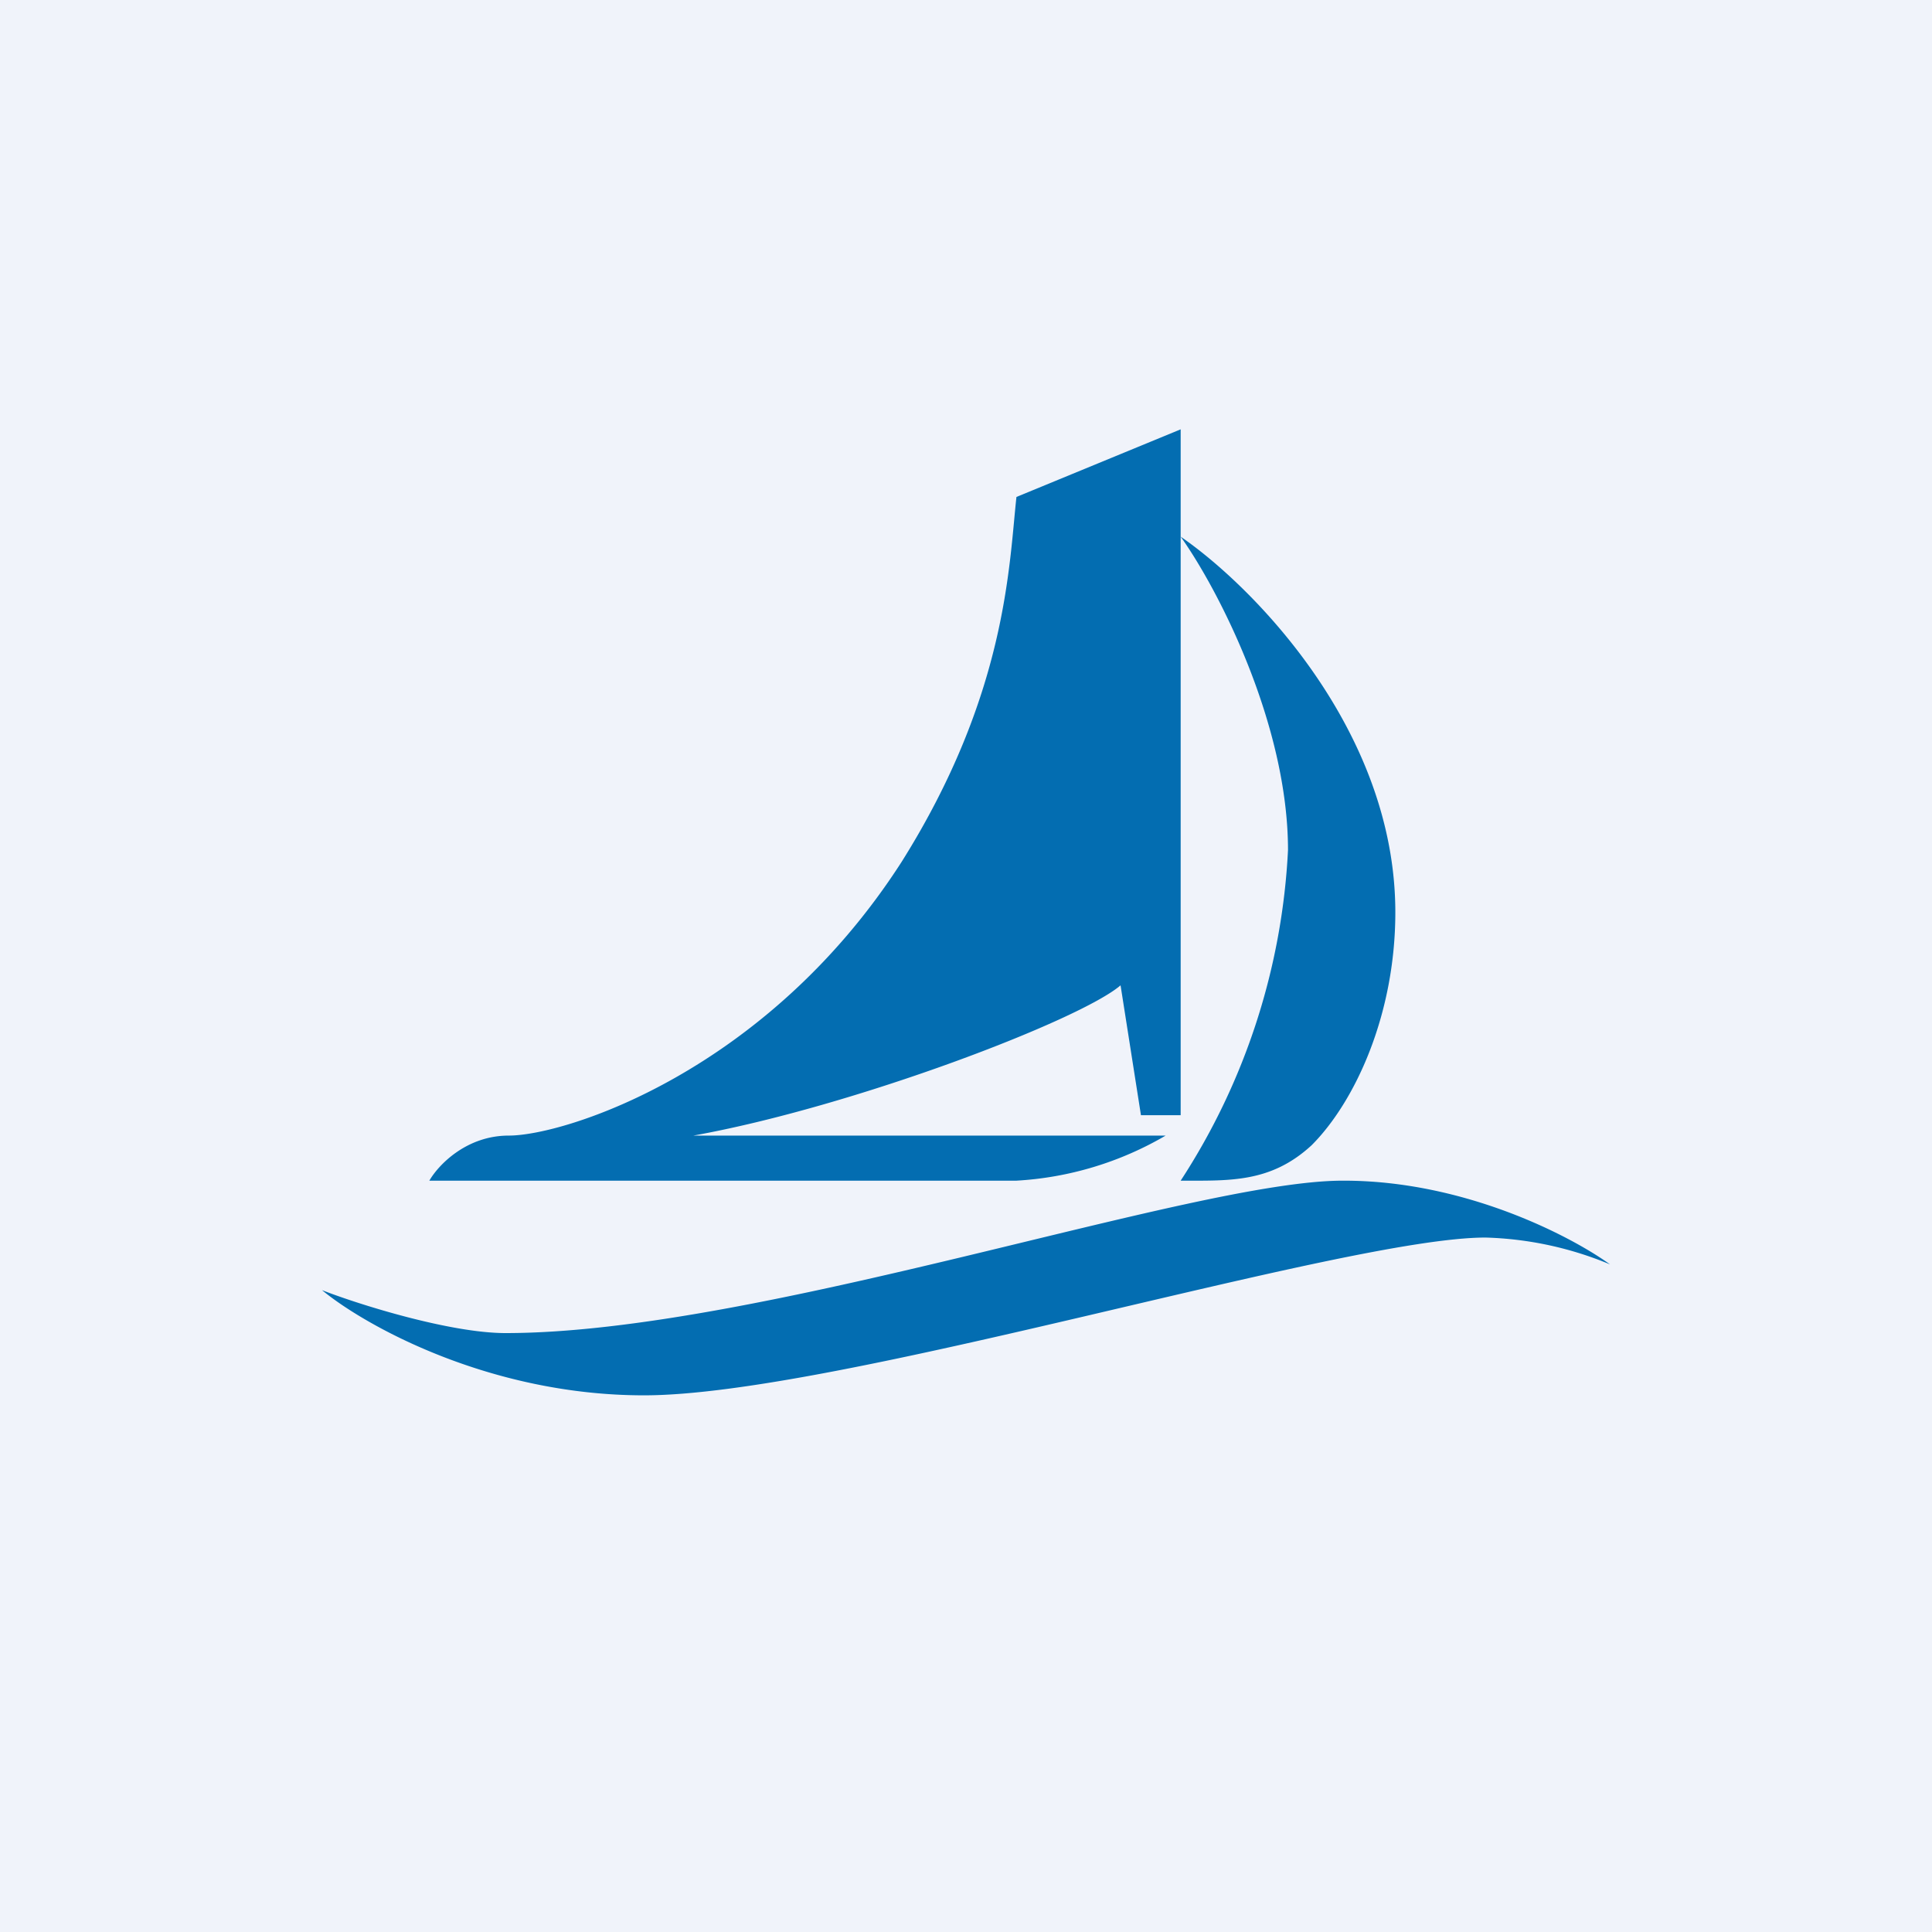 <!-- by TradingView --><svg width="18" height="18" viewBox="0 0 18 18" xmlns="http://www.w3.org/2000/svg"><path fill="#F0F3FA" d="M0 0h18v18H0z"/><path d="M13 8.5c0-1.7-1.33-3.04-2-3.5.35.49 1 1.75 1 2.92A6.2 6.2 0 0 1 11 11c.46 0 .84.02 1.22-.33.4-.4.78-1.21.78-2.17Zm-.48 2.5c1.13 0 2.12.52 2.48.78a3.24 3.24 0 0 0-1.16-.25C12.52 11.53 7.8 13 6 13c-1.44 0-2.6-.65-3-.98.36.14 1.2.4 1.71.4 2.36 0 6.4-1.42 7.8-1.42ZM11 10.4V4l-1.53.63c-.07.64-.09 1.84-1.07 3.4-1.26 1.96-3.14 2.55-3.66 2.55-.4 0-.66.28-.74.42h5.47a3.1 3.1 0 0 0 1.39-.42h-4.4c1.5-.27 3.61-1.08 3.98-1.4l.19 1.21H11Z" fill="#036DB1"/></svg>